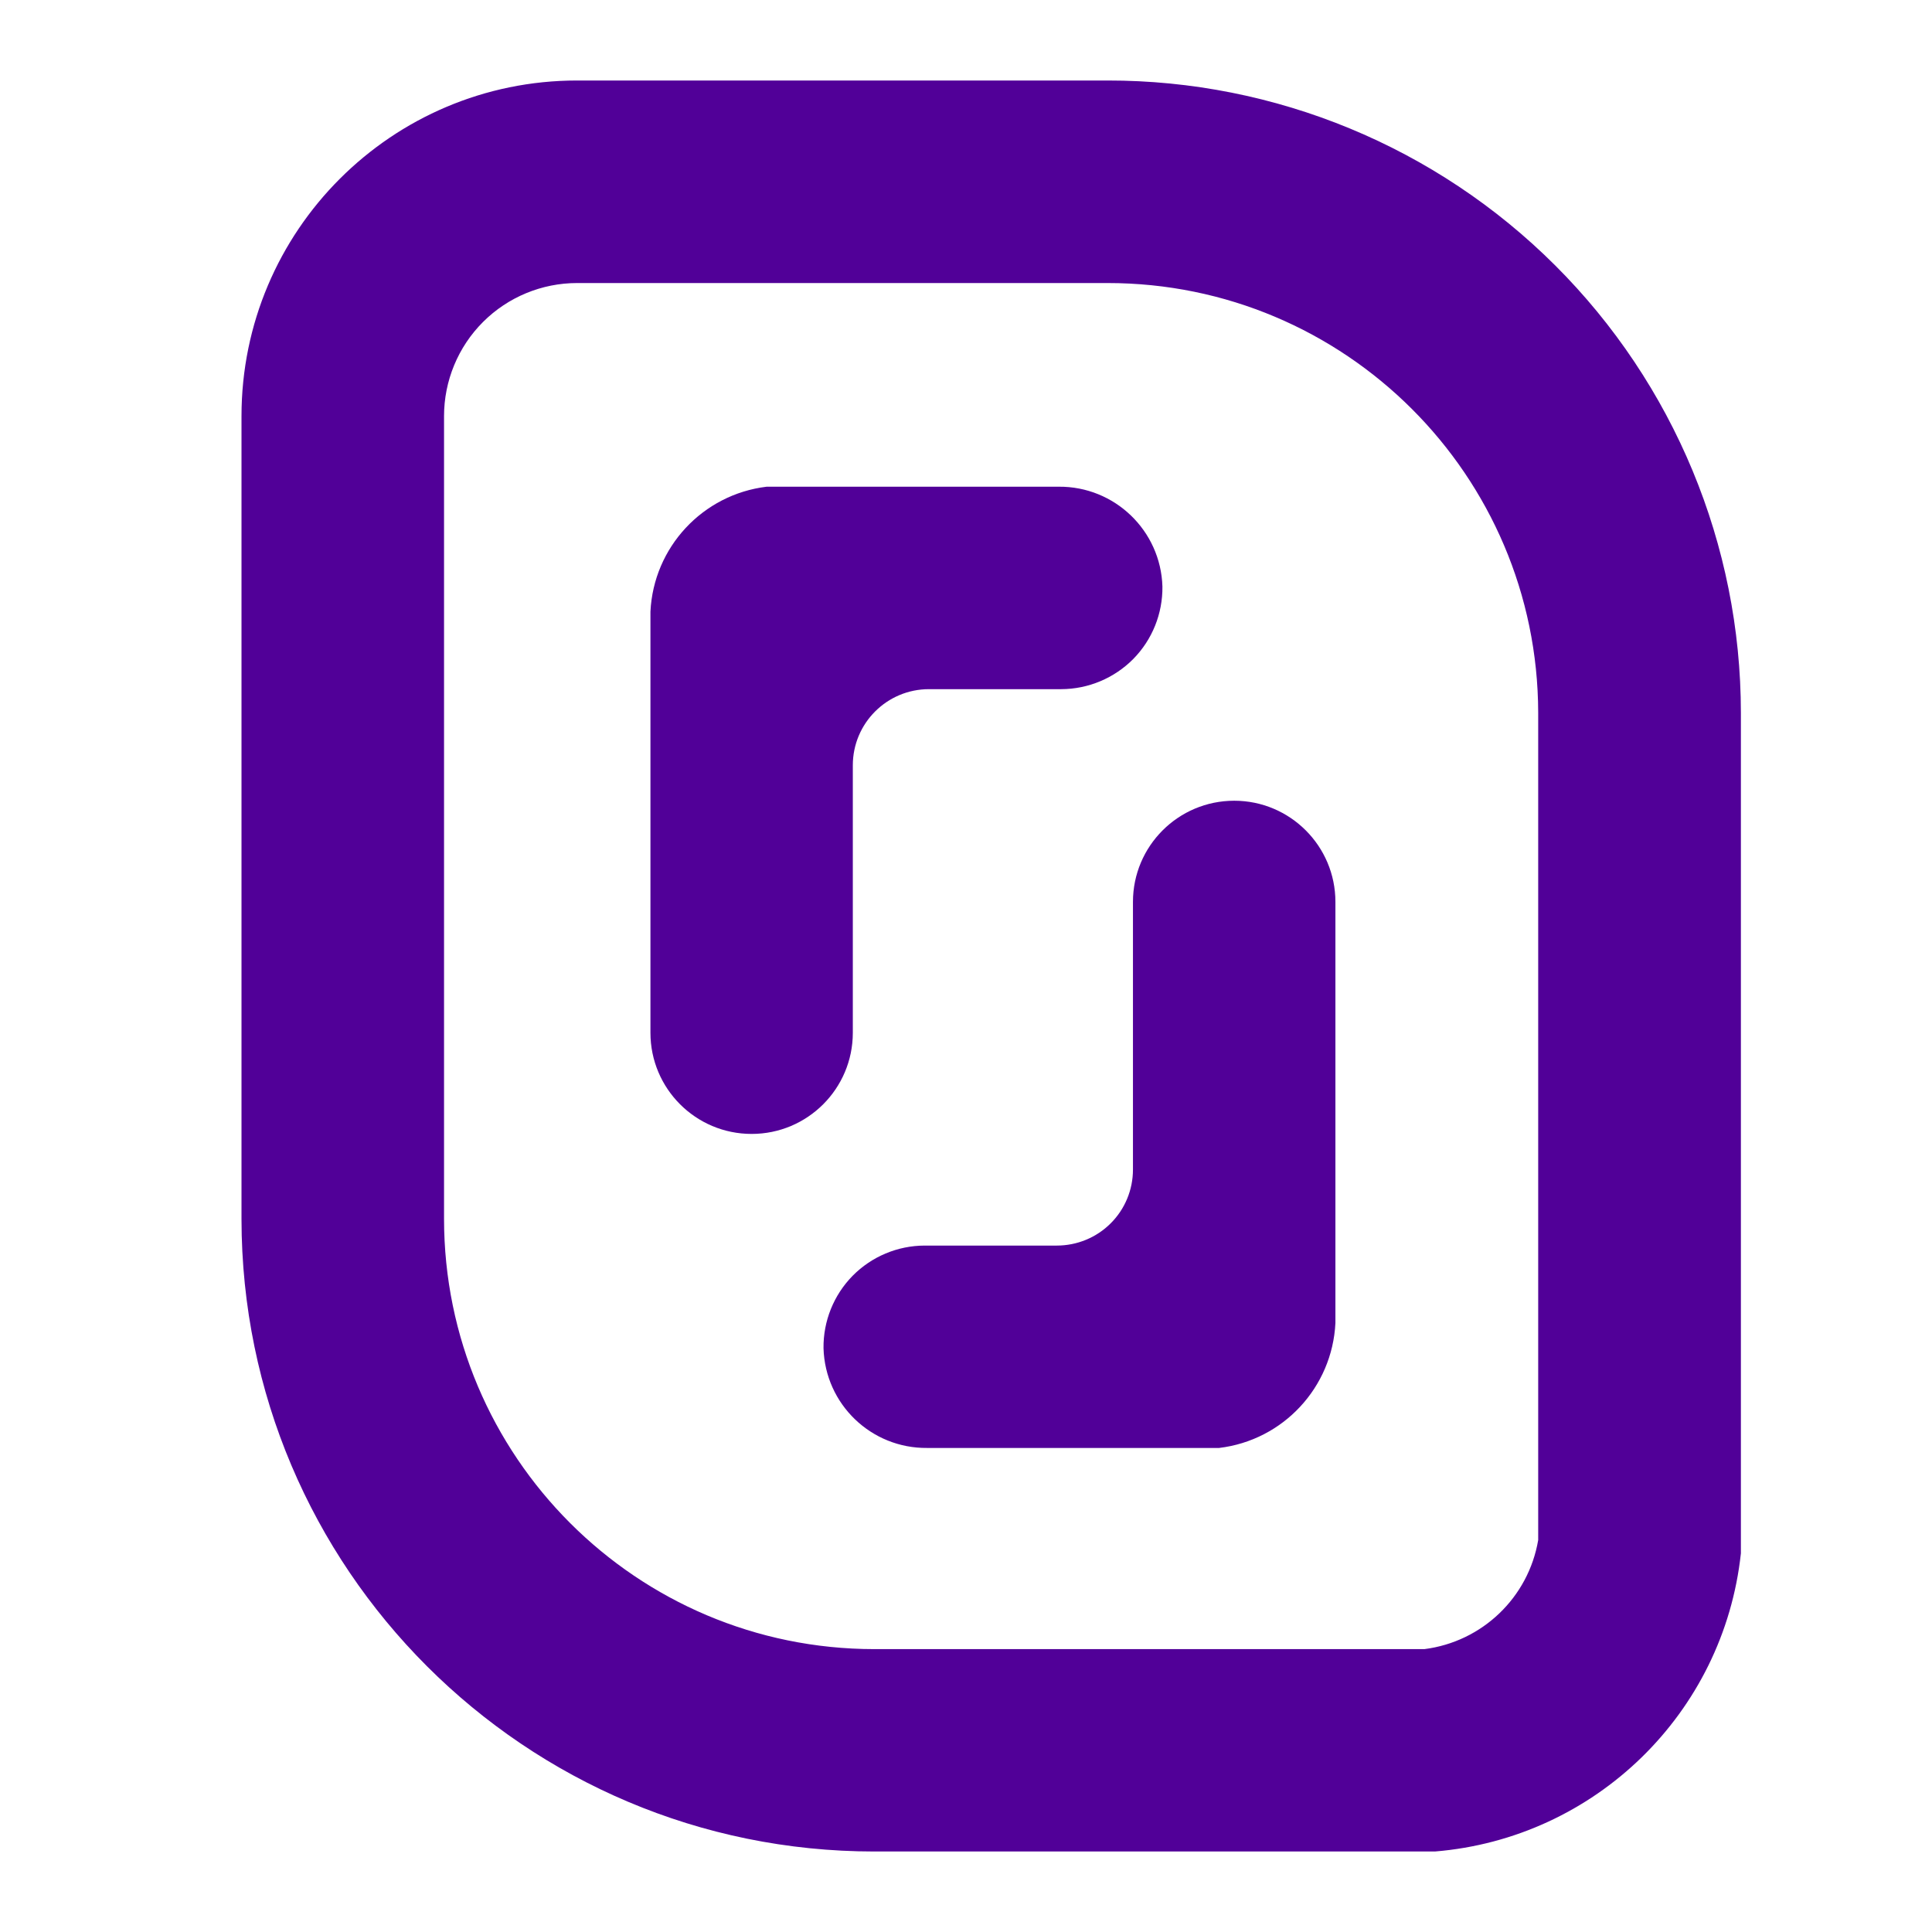 <svg width="24" height="24" viewBox="0 0 24 24" fill="none" xmlns="http://www.w3.org/2000/svg">
<path d="M11.518 17.987H15.144C15.94 17.892 16.55 17.235 16.589 16.435V11.204C16.589 10.51 16.026 9.947 15.332 9.947C14.637 9.947 14.074 10.51 14.074 11.204V14.529C14.074 14.779 13.975 15.02 13.797 15.197C13.62 15.374 13.379 15.473 13.128 15.473H11.486C11.15 15.474 10.828 15.609 10.592 15.848C10.356 16.088 10.226 16.412 10.23 16.748C10.25 17.443 10.822 17.994 11.518 17.987Z" fill="#510098"/>
<path d="M13.151 6.046H9.524C8.729 6.142 8.118 6.798 8.08 7.599V12.829C8.08 13.524 8.643 14.086 9.337 14.086C10.031 14.086 10.594 13.524 10.594 12.829V9.507C10.594 8.984 11.018 8.561 11.54 8.561H13.183C13.519 8.56 13.841 8.425 14.078 8.186C14.314 7.946 14.444 7.622 14.44 7.286C14.419 6.591 13.846 6.04 13.151 6.046Z" fill="#510098"/>
<path d="M13.758 3.516C16.708 3.515 19.102 5.904 19.108 8.854V19.131C18.987 19.845 18.412 20.395 17.694 20.486H10.861C7.909 20.485 5.516 18.091 5.516 15.139V5.169C5.516 4.731 5.69 4.31 6 4C6.31 3.69 6.731 3.516 7.169 3.516H13.758ZM13.758 1H7.169C4.867 1 3 2.867 3 5.169V15.144C3.003 19.483 6.522 23 10.861 23H17.825C19.816 22.837 21.412 21.282 21.626 19.296V8.854C21.625 6.769 20.795 4.77 19.319 3.297C17.843 1.824 15.843 0.998 13.758 1Z" fill="#510098"/>
</svg>
